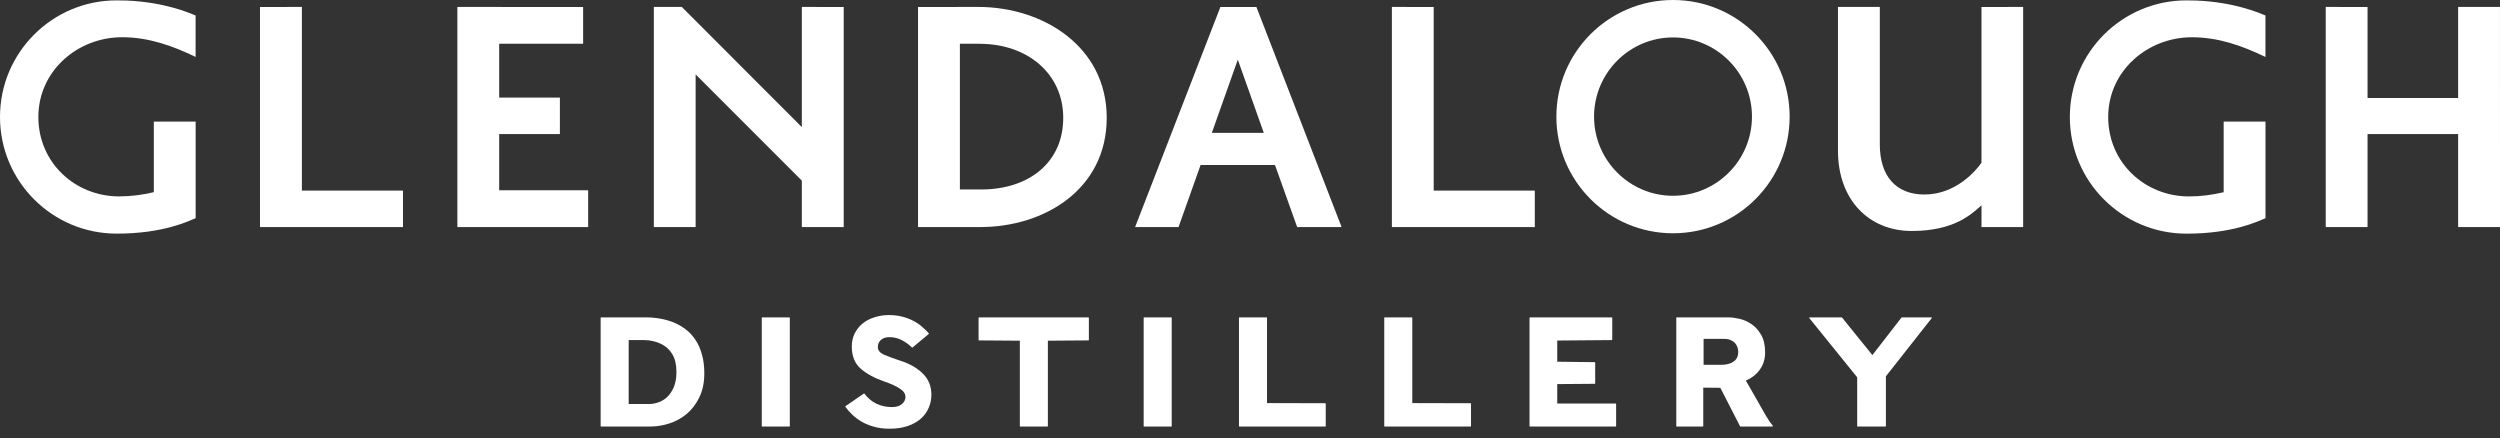 <svg width="154" height="27" viewBox="0 0 154 27" fill="none" xmlns="http://www.w3.org/2000/svg">
<rect x="0" y="0" width="154" height="27" fill="#333333" stroke="none"/>
<path d="M16.015 13.986V0.433L18.596 0.427V11.74H24.823V13.986H16.015Z" fill="white"/>
<path d="M28.174 13.986V0.427L35.921 0.433V2.696H30.75V6.012H34.489V8.258H30.75V11.721H36.231V13.986H28.174Z" fill="white"/>
<path d="M49.393 13.986V11.127L42.851 4.582V13.986H40.276V0.427H41.998L49.393 7.83V0.427L51.973 0.433V13.986H49.393Z" fill="white"/>
<path d="M60.389 13.986H56.551V0.433L60.272 0.427C64.258 0.433 68.174 2.866 68.174 7.257C68.174 11.648 64.35 13.986 60.391 13.986H60.389ZM60.348 2.696H59.129V11.672H60.437C63.393 11.672 65.497 10 65.495 7.257C65.495 4.531 63.28 2.698 60.348 2.698V2.696Z" fill="white"/>
<path d="M79.904 13.986L78.54 10.166H73.956L72.598 13.986H69.923L75.175 0.433H77.396L82.643 13.988H79.904V13.986ZM76.249 3.674L74.649 8.184H77.85L76.249 3.674Z" fill="white"/>
<path d="M85.74 13.986V0.427L88.317 0.433V11.74H94.544V13.986H85.74Z" fill="white"/>
<path d="M122.061 13.986V12.646C121.435 13.201 120.383 14.228 117.757 14.228C115.131 14.228 113.219 12.319 113.219 9.285V0.427H115.797V8.901C115.797 10.883 116.824 11.982 118.544 11.982C120.451 11.982 121.696 10.552 122.059 10.024V0.433L124.626 0.427V13.986H122.059H122.061Z" fill="white"/>
<path d="M150.158 8.258H145.841V13.986H143.266V0.427L145.841 0.433V6.038H151.422V0.427H153.998L154 13.986H151.422V8.258H150.158Z" fill="white"/>
<path d="M103.058 0C99.091 0 95.873 3.216 95.873 7.185C95.873 11.154 99.089 14.37 103.058 14.37C107.026 14.37 110.242 11.154 110.242 7.185C110.242 3.216 107.026 0 103.058 0ZM103.058 12.06C100.375 12.06 98.194 9.873 98.194 7.183C98.194 4.493 100.375 2.306 103.058 2.306C105.74 2.306 107.921 4.493 107.921 7.183C107.921 9.873 105.74 12.06 103.058 12.06Z" fill="white"/>
<path d="M139.553 3.507L134.708 0.023L139.553 3.507ZM135.296 0.034C135.099 0.026 134.897 0.021 134.687 0.023C130.72 0.023 127.502 3.239 127.502 7.208C127.502 11.177 130.718 14.393 134.687 14.393C134.693 14.393 134.698 14.393 134.704 14.393C137.549 14.393 139.098 13.63 139.554 13.441V7.491H136.978V11.841C136.265 12.007 135.568 12.1 134.831 12.1C132.156 12.1 129.865 10.047 129.865 7.208C129.865 4.368 132.281 2.295 135.024 2.295C136.645 2.295 138.126 2.817 139.551 3.509V0.952C139.112 0.776 137.63 0.131 135.294 0.034" fill="white"/>
<path d="M12.049 3.507L7.204 0.023L12.049 3.507ZM7.792 0.034C7.595 0.026 7.393 0.021 7.183 0.023C3.216 0.023 0 3.239 0 7.206C0 11.173 3.216 14.391 7.185 14.391C7.191 14.391 7.196 14.391 7.202 14.391C10.047 14.391 11.597 13.628 12.052 13.439V7.489H9.476V11.839C8.763 12.005 8.066 12.098 7.329 12.098C4.654 12.098 2.363 10.045 2.363 7.206C2.363 4.366 4.779 2.293 7.522 2.293C9.143 2.293 10.624 2.815 12.049 3.507V0.952C11.61 0.776 10.129 0.131 7.792 0.034Z" fill="white"/>
<path d="M43.386 22.992C43.386 23.567 43.282 24.064 43.076 24.482C42.873 24.897 42.612 25.237 42.294 25.503C41.975 25.766 41.618 25.961 41.222 26.088C40.829 26.212 40.444 26.274 40.068 26.274H37.031C37.02 26.274 37.012 26.272 37.005 26.269C37.002 26.263 37 26.255 37 26.246V19.58C37 19.571 37.002 19.565 37.005 19.561C37.012 19.555 37.02 19.552 37.031 19.552H39.84C40.107 19.552 40.389 19.578 40.683 19.631C40.978 19.684 41.254 19.763 41.511 19.868C41.772 19.976 42.017 20.119 42.248 20.295C42.478 20.471 42.676 20.686 42.842 20.94C43.011 21.191 43.144 21.488 43.238 21.831C43.337 22.172 43.386 22.559 43.386 22.992ZM41.669 22.918C41.669 22.463 41.584 22.096 41.415 21.817C41.245 21.536 41.015 21.325 40.724 21.186C40.578 21.112 40.416 21.055 40.236 21.014C40.057 20.971 39.869 20.949 39.672 20.949H38.727V24.886H40.008C40.18 24.886 40.365 24.852 40.561 24.784C40.758 24.716 40.937 24.606 41.1 24.454C41.262 24.299 41.398 24.097 41.506 23.846C41.614 23.592 41.669 23.283 41.669 22.918Z" fill="white"/>
<path d="M46.955 26.274C46.945 26.274 46.937 26.272 46.93 26.269C46.926 26.263 46.925 26.255 46.925 26.246V19.58C46.925 19.571 46.926 19.565 46.93 19.561C46.937 19.555 46.945 19.552 46.955 19.552H48.621C48.632 19.552 48.638 19.555 48.642 19.561C48.648 19.565 48.652 19.571 48.652 19.58V26.246C48.652 26.255 48.648 26.263 48.642 26.269C48.638 26.272 48.632 26.274 48.621 26.274H46.955Z" fill="white"/>
<path d="M54.792 26.408C54.443 26.408 54.126 26.368 53.842 26.288C53.561 26.21 53.308 26.108 53.085 25.981C52.865 25.851 52.67 25.706 52.501 25.545C52.335 25.384 52.192 25.221 52.074 25.058C52.074 25.048 52.074 25.041 52.074 25.034C52.077 25.025 52.081 25.02 52.084 25.02L53.202 24.25C53.212 24.247 53.222 24.245 53.232 24.245C53.242 24.245 53.249 24.247 53.252 24.25C53.449 24.519 53.693 24.725 53.984 24.867C54.279 25.006 54.597 25.076 54.939 25.076C55.217 25.076 55.425 25.013 55.564 24.886C55.706 24.759 55.777 24.613 55.777 24.449C55.777 24.261 55.664 24.092 55.437 23.944C55.213 23.792 54.89 23.643 54.467 23.498C53.874 23.294 53.393 23.032 53.024 22.713C52.655 22.395 52.47 21.937 52.47 21.339C52.47 21.045 52.529 20.779 52.648 20.541C52.767 20.303 52.927 20.1 53.13 19.933C53.337 19.766 53.579 19.637 53.857 19.548C54.138 19.455 54.436 19.408 54.751 19.408C55.056 19.408 55.332 19.441 55.579 19.506C55.83 19.571 56.055 19.656 56.255 19.761C56.455 19.863 56.633 19.982 56.788 20.119C56.947 20.255 57.09 20.392 57.215 20.532C57.218 20.535 57.22 20.541 57.22 20.55C57.22 20.559 57.218 20.566 57.215 20.569L56.214 21.404C56.211 21.407 56.204 21.409 56.194 21.409C56.184 21.409 56.177 21.407 56.174 21.404C55.991 21.222 55.781 21.07 55.544 20.949C55.307 20.829 55.059 20.768 54.802 20.768C54.568 20.768 54.389 20.826 54.263 20.94C54.138 21.052 54.075 21.2 54.075 21.386C54.075 21.581 54.203 21.735 54.456 21.85C54.714 21.961 55.054 22.087 55.478 22.226C56.047 22.409 56.504 22.672 56.849 23.015C57.198 23.359 57.373 23.792 57.373 24.315C57.373 24.603 57.317 24.873 57.205 25.127C57.096 25.381 56.934 25.604 56.717 25.796C56.504 25.984 56.234 26.134 55.909 26.246C55.588 26.354 55.215 26.408 54.792 26.408Z" fill="white"/>
<path d="M62.822 20.987L60.312 20.968C60.302 20.968 60.293 20.966 60.286 20.963C60.283 20.957 60.281 20.949 60.281 20.94V19.58C60.281 19.571 60.283 19.565 60.286 19.561C60.293 19.555 60.302 19.552 60.312 19.552H67.043C67.053 19.552 67.06 19.555 67.063 19.561C67.07 19.565 67.074 19.571 67.074 19.58V20.94C67.074 20.949 67.07 20.957 67.063 20.963C67.06 20.966 67.053 20.968 67.043 20.968L64.549 20.987V26.246C64.549 26.255 64.545 26.263 64.539 26.269C64.535 26.272 64.528 26.274 64.518 26.274H62.852C62.842 26.274 62.833 26.272 62.827 26.269C62.823 26.263 62.822 26.255 62.822 26.246V20.987Z" fill="white"/>
<path d="M70.48 26.274C70.47 26.274 70.462 26.272 70.455 26.269C70.451 26.263 70.45 26.255 70.45 26.246V19.58C70.45 19.571 70.451 19.565 70.455 19.561C70.462 19.555 70.47 19.552 70.48 19.552H72.147C72.157 19.552 72.164 19.555 72.167 19.561C72.174 19.565 72.177 19.571 72.177 19.58V26.246C72.177 26.255 72.174 26.263 72.167 26.269C72.164 26.272 72.157 26.274 72.147 26.274H70.48Z" fill="white"/>
<path d="M78.048 24.83L81.634 24.839C81.644 24.839 81.651 24.843 81.655 24.849C81.662 24.852 81.665 24.858 81.665 24.867V26.246C81.665 26.255 81.662 26.263 81.655 26.269C81.651 26.272 81.644 26.274 81.634 26.274H76.351C76.341 26.274 76.332 26.272 76.326 26.269C76.322 26.263 76.32 26.255 76.32 26.246V19.58C76.32 19.571 76.322 19.565 76.326 19.561C76.332 19.555 76.341 19.552 76.351 19.552H78.012C78.026 19.552 78.034 19.555 78.038 19.561C78.044 19.565 78.048 19.571 78.048 19.58V24.83Z" fill="white"/>
<path d="M86.997 24.83L90.584 24.839C90.594 24.839 90.6 24.843 90.604 24.849C90.611 24.852 90.614 24.858 90.614 24.867V26.246C90.614 26.255 90.611 26.263 90.604 26.269C90.6 26.272 90.594 26.274 90.584 26.274H85.3C85.29 26.274 85.282 26.272 85.275 26.269C85.271 26.263 85.27 26.255 85.27 26.246V19.58C85.27 19.571 85.271 19.565 85.275 19.561C85.282 19.555 85.29 19.552 85.3 19.552H86.961C86.975 19.552 86.983 19.555 86.987 19.561C86.994 19.565 86.997 19.571 86.997 19.58V24.83Z" fill="white"/>
<path d="M95.926 24.858H99.523C99.533 24.858 99.54 24.861 99.543 24.867C99.55 24.87 99.553 24.877 99.553 24.886V26.246C99.553 26.255 99.55 26.263 99.543 26.269C99.54 26.272 99.533 26.274 99.523 26.274H94.249C94.239 26.274 94.231 26.272 94.224 26.269C94.221 26.263 94.219 26.255 94.219 26.246V19.58C94.219 19.571 94.221 19.565 94.224 19.561C94.231 19.555 94.239 19.552 94.249 19.552H99.284C99.294 19.552 99.301 19.555 99.304 19.561C99.311 19.565 99.314 19.571 99.314 19.58V20.922C99.314 20.931 99.311 20.939 99.304 20.945C99.301 20.948 99.294 20.949 99.284 20.949L95.926 20.977V22.282L98.232 22.309C98.242 22.309 98.249 22.313 98.253 22.319C98.259 22.322 98.263 22.328 98.263 22.337V23.614C98.263 23.623 98.259 23.631 98.253 23.637C98.249 23.64 98.242 23.642 98.232 23.642L95.926 23.66V24.858Z" fill="white"/>
<path d="M107.075 21.674C107.075 21.584 107.06 21.492 107.029 21.4C106.999 21.304 106.95 21.217 106.882 21.14C106.814 21.062 106.724 20.999 106.613 20.949C106.504 20.9 106.37 20.875 106.211 20.875H104.941V22.472H106.033C106.345 22.472 106.596 22.407 106.785 22.277C106.978 22.144 107.075 21.943 107.075 21.674ZM104.921 23.878V26.246C104.921 26.255 104.917 26.263 104.911 26.269C104.907 26.272 104.901 26.274 104.89 26.274H103.29C103.28 26.274 103.271 26.272 103.265 26.269C103.261 26.263 103.26 26.255 103.26 26.246V19.58C103.26 19.571 103.261 19.565 103.265 19.561C103.271 19.555 103.28 19.552 103.29 19.552H106.506C106.685 19.552 106.902 19.582 107.156 19.64C107.413 19.699 107.657 19.808 107.888 19.965C108.121 20.12 108.319 20.338 108.482 20.62C108.648 20.901 108.731 21.262 108.731 21.701C108.731 22.113 108.623 22.469 108.406 22.769C108.189 23.069 107.901 23.294 107.542 23.442C107.576 23.501 107.639 23.609 107.73 23.767C107.822 23.925 107.925 24.104 108.04 24.305C108.155 24.507 108.275 24.719 108.401 24.942C108.529 25.164 108.646 25.37 108.751 25.559C108.846 25.72 108.931 25.856 109.005 25.967C109.083 26.076 109.148 26.159 109.198 26.218C109.212 26.237 109.215 26.25 109.208 26.26C109.202 26.269 109.192 26.274 109.178 26.274H107.212C107.209 26.274 107.204 26.272 107.197 26.269C107.19 26.263 107.185 26.255 107.181 26.246L105.972 23.888L104.921 23.878Z" fill="white"/>
<path d="M114.434 26.274C114.424 26.274 114.415 26.272 114.409 26.269C114.405 26.263 114.403 26.255 114.403 26.246V23.242L111.457 19.599C111.447 19.586 111.443 19.575 111.447 19.566C111.454 19.557 111.465 19.552 111.482 19.552H113.448L113.469 19.561L115.338 21.873L117.132 19.561C117.132 19.561 117.133 19.56 117.137 19.557C117.143 19.554 117.148 19.552 117.152 19.552H118.971C118.984 19.552 118.993 19.557 118.996 19.566C119.003 19.575 119.001 19.586 118.991 19.599L116.171 23.182V26.246C116.171 26.255 116.168 26.263 116.161 26.269C116.158 26.272 116.151 26.274 116.141 26.274H114.434Z" fill="white"/>
</svg>
